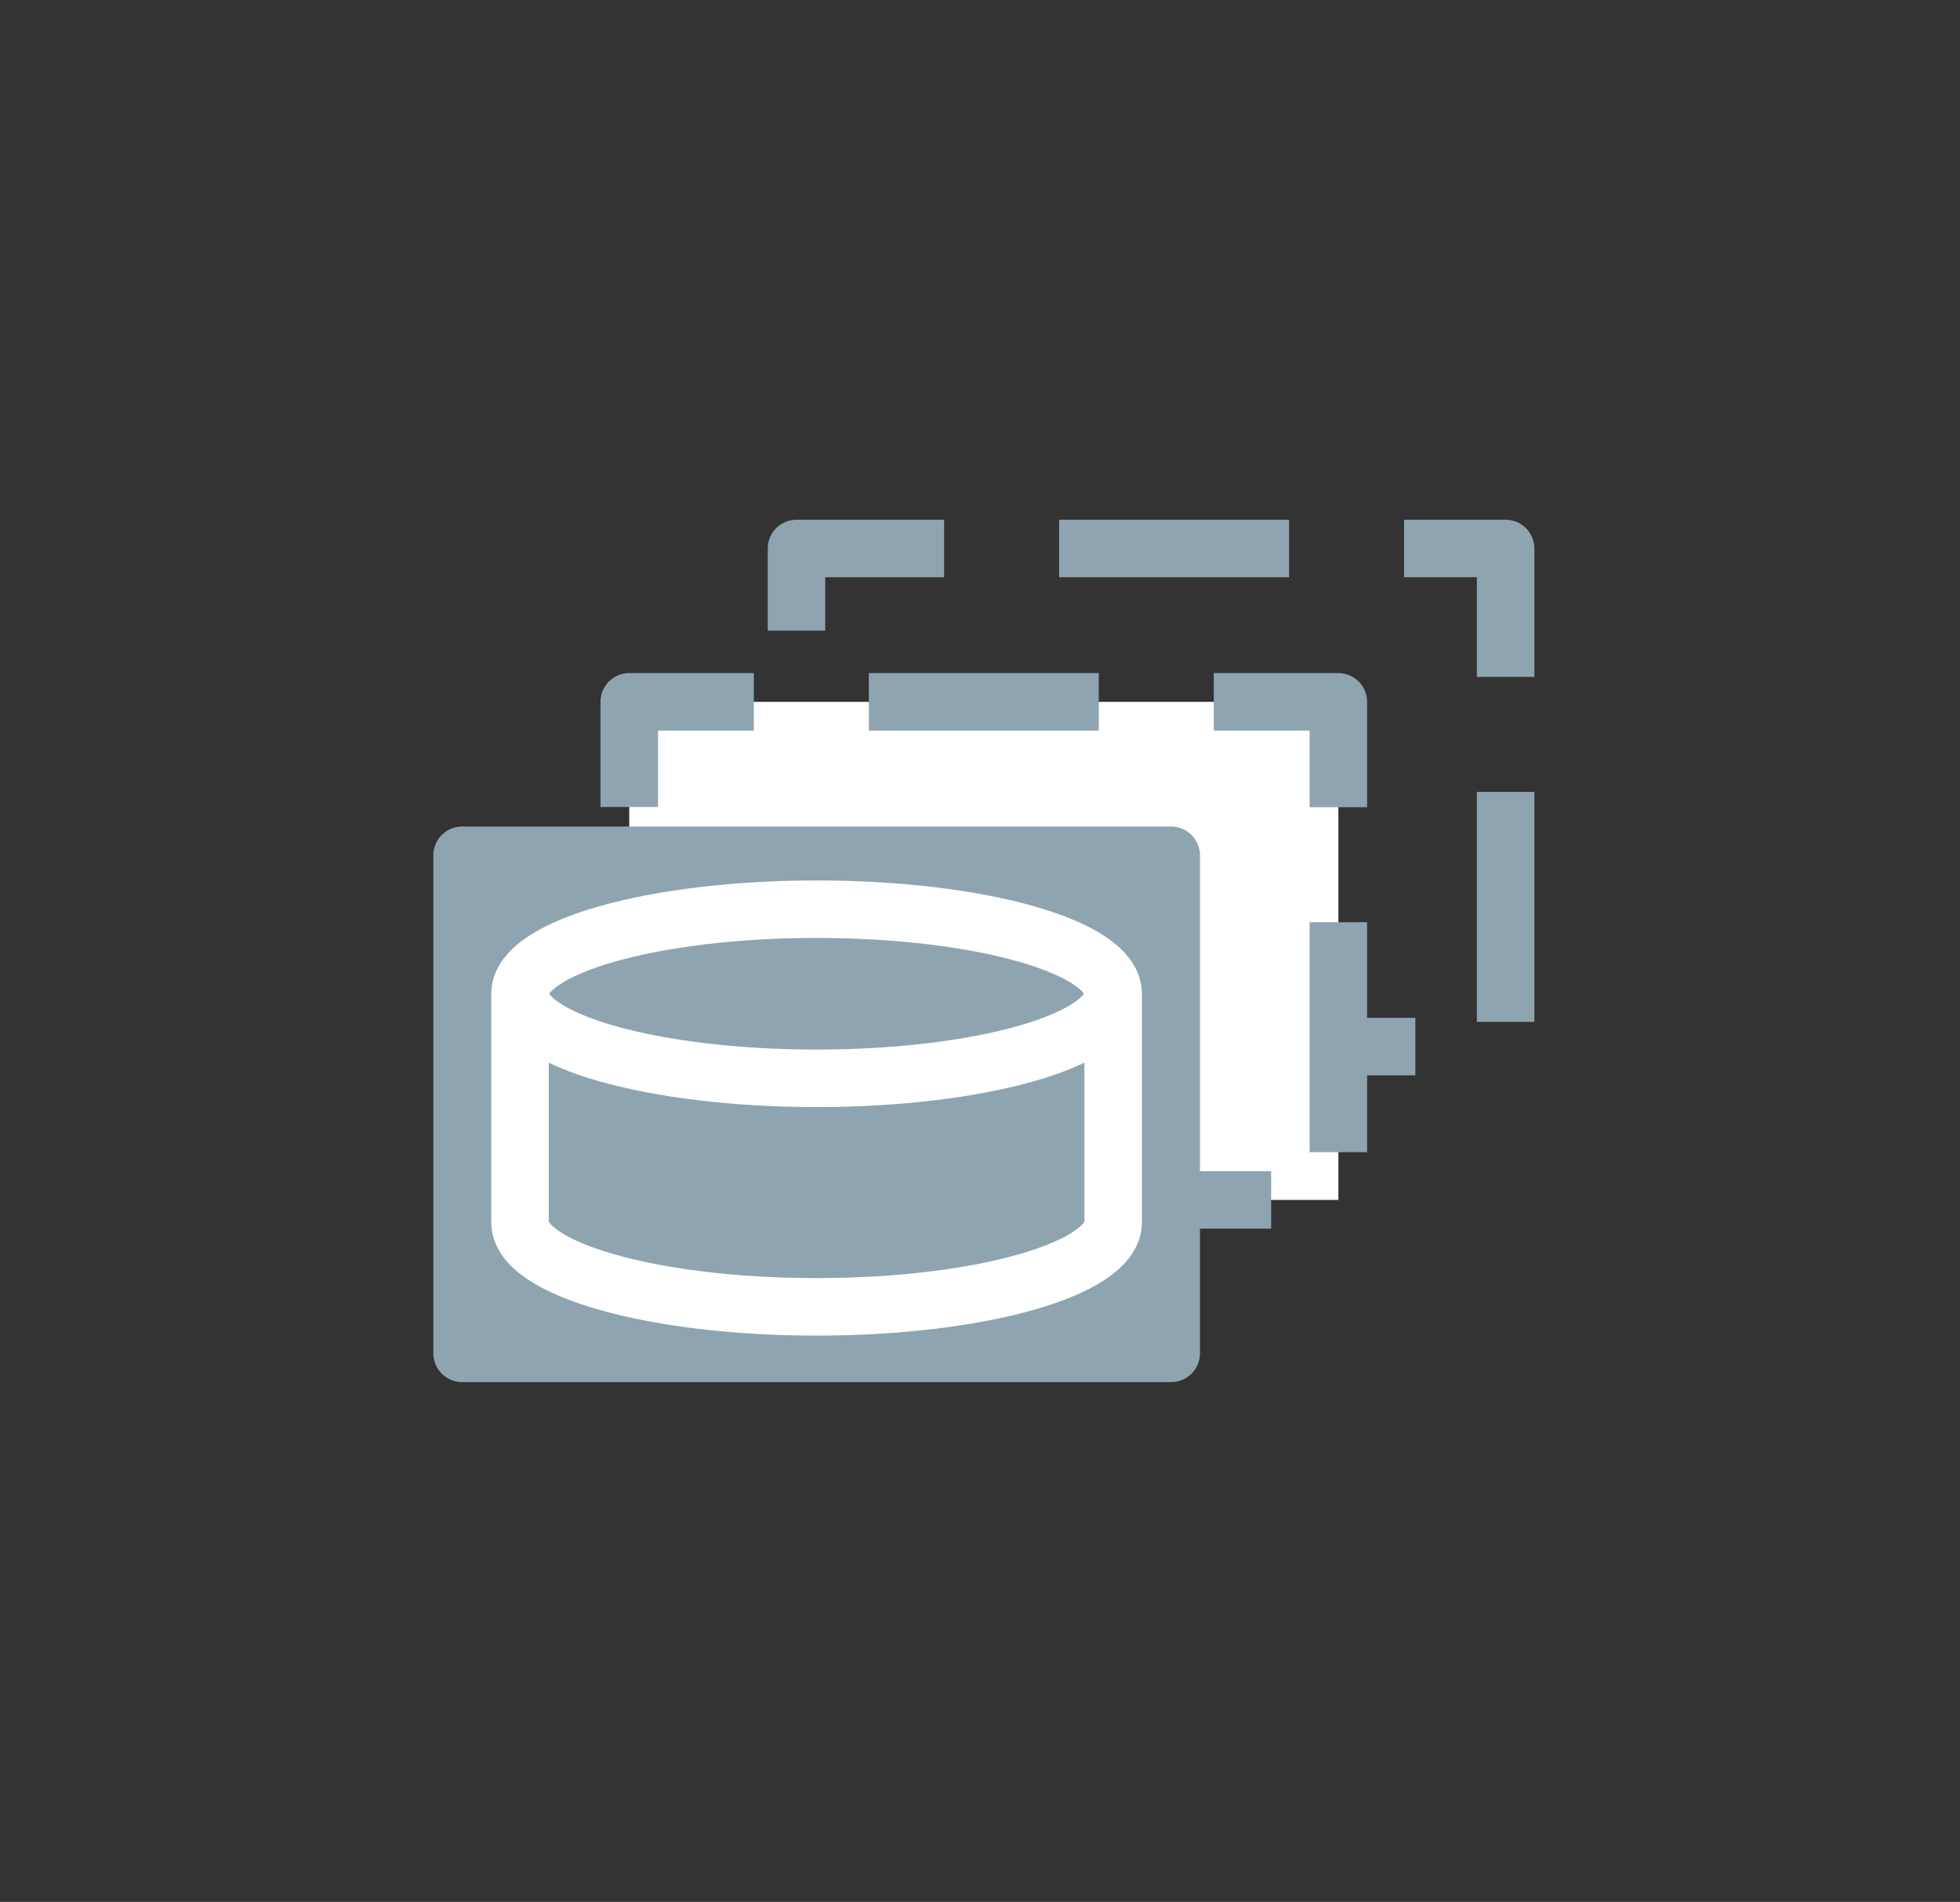 <?xml version="1.0" encoding="UTF-8" standalone="no"?>
<!-- Created with Inkscape (http://www.inkscape.org/) -->

<svg
   xmlns:dc="http://purl.org/dc/elements/1.1/"
   xmlns:cc="http://creativecommons.org/ns#"
   xmlns:rdf="http://www.w3.org/1999/02/22-rdf-syntax-ns#"
   xmlns:svg="http://www.w3.org/2000/svg"
   xmlns="http://www.w3.org/2000/svg"
   xmlns:sodipodi="http://sodipodi.sourceforge.net/DTD/sodipodi-0.dtd"
   xmlns:inkscape="http://www.inkscape.org/namespaces/inkscape"
   width="18.035mm"
   height="17.5mm"
   viewBox="0 0 18.035 17.5"
   version="1.1"
   id="svg13826"
   inkscape:version="0.91 r13725"
   sodipodi:docname="sts.svg">
  <rect x="0" y="0" width="18.035" height="17.5" fill="#333333" stroke="none"/>
  <defs
     id="defs13820" />
  <sodipodi:namedview
     id="base"
     pagecolor="#8FA4B1"
     bordercolor="#666666"
     borderopacity="1.0"
     inkscape:pageopacity="0.0"
     inkscape:pageshadow="2"
     inkscape:zoom="8"
     inkscape:cx="-2.090004"
     inkscape:cy="28.752239"
     inkscape:document-units="mm"
     inkscape:current-layer="layer1"
     showgrid="false"
     inkscape:window-width="1440"
     inkscape:window-height="775"
     inkscape:window-x="0"
     inkscape:window-y="1"
     inkscape:window-maximized="1"
     fit-margin-top="0"
     fit-margin-left="0"
     fit-margin-right="0"
     fit-margin-bottom="0" />
  <g
     inkscape:label="Calque 1"
     inkscape:groupmode="layer"
     id="layer1"
     transform="translate(-0.993,-1.174)">
    <g
       id="g4221"
       transform="translate(0.269,1.092)">
      <path
         style="fill:none;fill-rule:evenodd;stroke:#8FA4B1;stroke-width:0.529;stroke-linecap:square;stroke-linejoin:round;stroke-miterlimit:10;stroke-dasharray:1.587, 1.587;stroke-dashoffset:3.667;stroke-opacity:1"
         inkscape:connector-curvature="0"
         d="m 8.053,5.129 6.525,0 0,4.583 -6.525,0 z"
         id="path1234" />
      <g
         id="g4213">
        <path
           id="path1238"
           d="m 6.514,6.54 6.525,0 0,4.583 -6.525,0 z"
           inkscape:connector-curvature="0"
           style="fill:white;fill-opacity:1;fill-rule:evenodd;stroke:#8FA4B1;stroke-width:0.529;stroke-linecap:square;stroke-linejoin:round;stroke-miterlimit:10;stroke-dasharray:1.587, 1.587;stroke-dashoffset:3.879;stroke-opacity:1" />
        <path
           id="path1240"
           d="m 4.976,7.952 6.525,0 0,4.583 -6.525,0 z"
           inkscape:connector-curvature="0"
           style="fill:#8FA4B1;fill-rule:evenodd;stroke:none;stroke-width:0.265;stroke-linecap:square;stroke-miterlimit:10" />
        <path
           id="path1242"
           d="m 4.976,7.952 6.525,0 0,4.583 -6.525,0 z"
           inkscape:connector-curvature="0"
           style="fill:none;fill-rule:evenodd;stroke:#8FA4B1;stroke-width:0.529;stroke-linecap:butt;stroke-linejoin:round;stroke-miterlimit:10;stroke-opacity:1" />
        <path
           id="path1246"
           d="m 5.509,9.226 0,0 c 0,-0.429 1.222,-0.778 2.729,-0.778 1.507,0 2.729,0.348 2.729,0.778 l 0,0 c 0,0.429 -1.222,0.778 -2.729,0.778 -1.507,0 -2.729,-0.348 -2.729,-0.778 z"
           inkscape:connector-curvature="0"
           style="fill:#8FA4B1;fill-opacity:1;fill-rule:evenodd;stroke:none;stroke-width:0.265;stroke-linecap:square;stroke-miterlimit:10" />
        <path
           id="path1248"
           d="m 10.967,9.226 0,0 c 0,0.429 -1.222,0.778 -2.729,0.778 -1.507,0 -2.729,-0.348 -2.729,-0.778 l 0,0 c 0,-0.429 1.222,-0.778 2.729,-0.778 1.507,0 2.729,0.348 2.729,0.778 l 0,2.103 c 0,0.429 -1.222,0.778 -2.729,0.778 -1.507,0 -2.729,-0.348 -2.729,-0.778 l 0,-2.103"
           inkscape:connector-curvature="0"
           style="fill:#000000;fill-opacity:0;fill-rule:evenodd;stroke:none;stroke-width:0.265;stroke-linecap:square;stroke-miterlimit:10" />
        <path
           id="path1250"
           d="m 10.967,9.226 0,0 c 0,0.429 -1.222,0.778 -2.729,0.778 -1.507,0 -2.729,-0.348 -2.729,-0.778 l 0,0 c 0,-0.429 1.222,-0.778 2.729,-0.778 1.507,0 2.729,0.348 2.729,0.778 l 0,2.103 c 0,0.429 -1.222,0.778 -2.729,0.778 -1.507,0 -2.729,-0.348 -2.729,-0.778 l 0,-2.103"
           inkscape:connector-curvature="0"
           style="fill:none;fill-rule:evenodd;stroke:white;stroke-width:0.529;stroke-linecap:butt;stroke-linejoin:round;stroke-miterlimit:10;stroke-opacity:1" />
      </g>
    </g>
  </g>
</svg>
